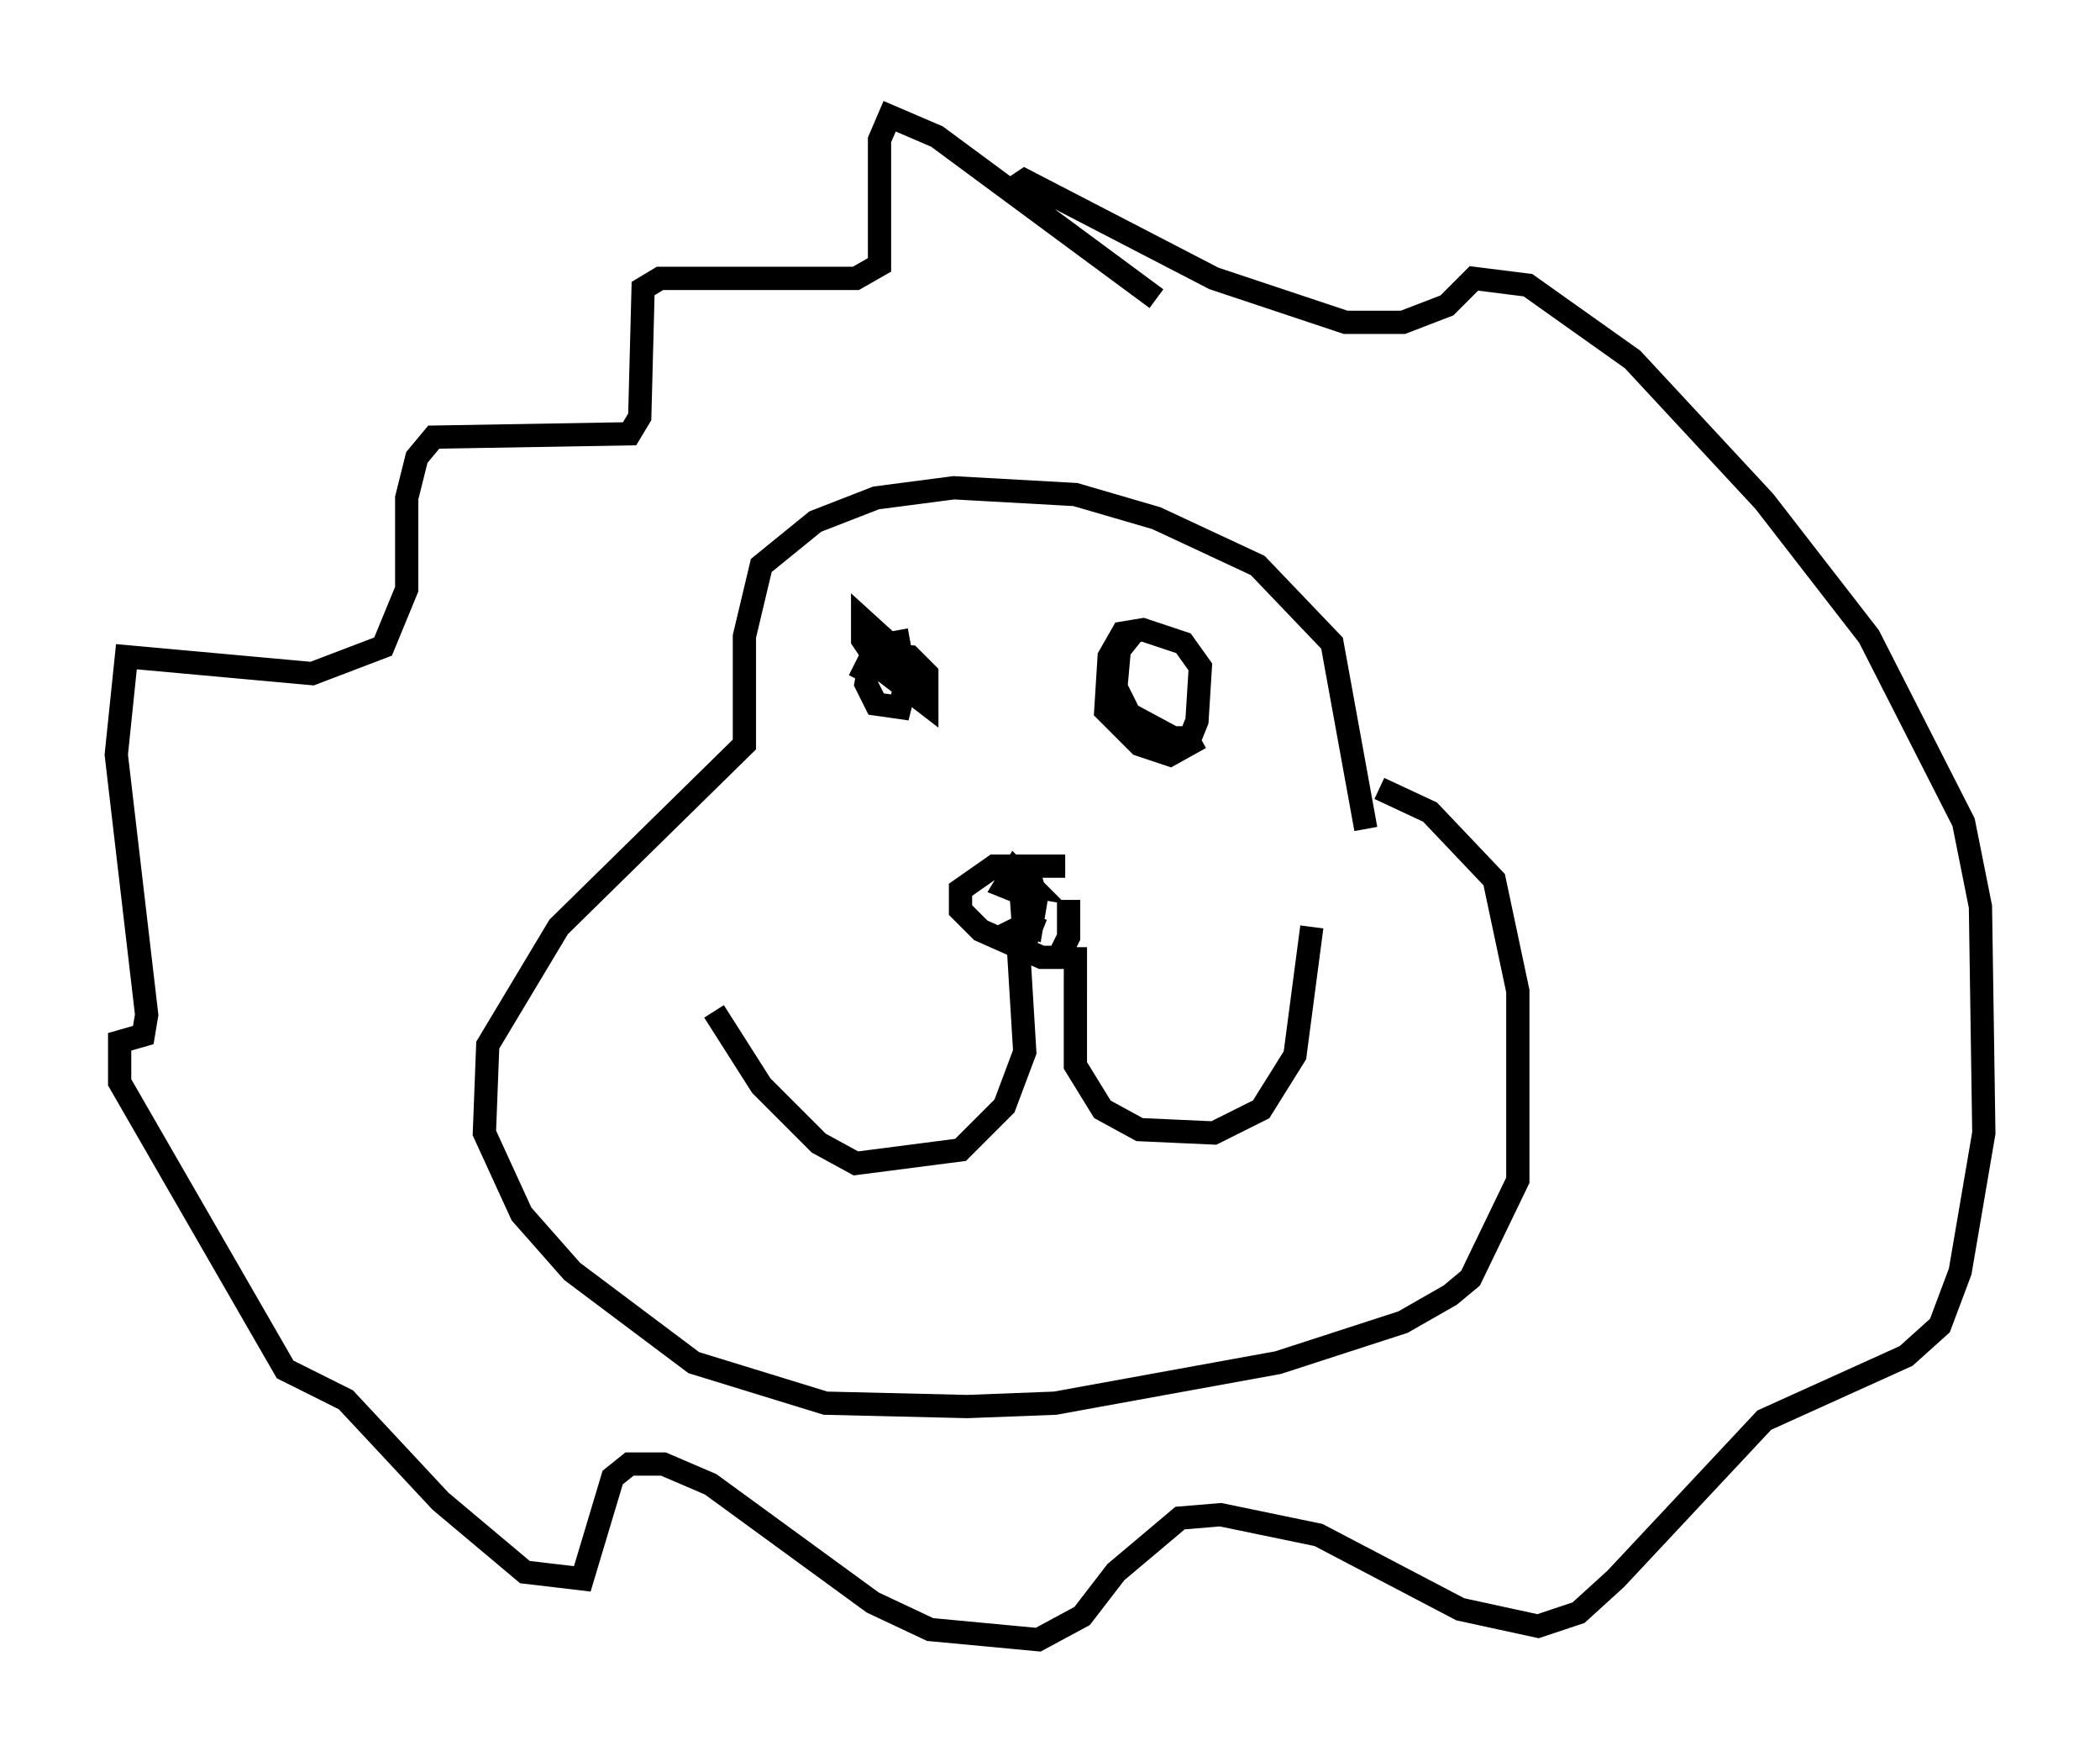 <?xml version="1.0" encoding="utf-8" ?>
<svg baseProfile="full" height="75.508" version="1.1" width="90.324" xmlns="http://www.w3.org/2000/svg" xmlns:ev="http://www.w3.org/2001/xml-events" xmlns:xlink="http://www.w3.org/1999/xlink"><defs /><rect fill="white" height="75.508" width="90.324" x="0" y="0" /><path d="M46.542, 37.681 m-0.726, -0.436 l-3.05, 0.0 -1.453, 1.017 l0.0, 0.872 0.872, 0.872 l2.615, 1.162 0.726, 0.0 l0.436, -0.872 0.0, -1.598 m-2.469, -0.726 l0.872, 0.145 -0.726, -0.726 l-0.436, 0.726 0.726, 0.291 l1.017, -0.291 m-1.017, 0.436 l0.145, 2.034 0.291, -0.726 l-0.872, -0.291 0.872, 0.291 l0.291, -1.743 -0.581, 1.307 m-0.726, 0.145 l0.436, 0.872 0.291, 4.793 l-0.872, 2.324 -1.888, 1.888 l-4.503, 0.581 -1.598, -0.872 l-2.469, -2.469 -2.034, -3.196 m15.542, -1.453 l0.0, 3.777 1.162, 1.888 l1.598, 0.872 3.196, 0.145 l2.034, -1.017 1.453, -2.324 l0.726, -5.52 m-10.168, 2.76 l0.0, -1.888 m13.073, -6.827 l2.179, 1.017 2.76, 2.905 l1.017, 4.793 0.0, 8.134 l-2.034, 4.212 -0.872, 0.726 l-2.034, 1.162 -5.374, 1.743 l-9.587, 1.743 -3.777, 0.145 l-6.101, -0.145 -5.665, -1.743 l-5.229, -3.922 -2.179, -2.469 l-1.598, -3.486 0.145, -3.777 l3.05, -5.084 7.989, -7.844 l0.0, -4.648 0.726, -3.05 l2.324, -1.888 2.615, -1.017 l3.341, -0.436 5.229, 0.291 l3.486, 1.017 4.358, 2.034 l3.196, 3.341 1.453, 7.989 m-9.006, -22.804 l-9.441, -6.972 -2.034, -0.872 l-0.436, 1.017 0.0, 5.374 l-1.017, 0.581 -8.425, 0.0 l-0.726, 0.436 -0.145, 5.52 l-0.436, 0.726 -8.425, 0.145 l-0.726, 0.872 -0.436, 1.743 l0.0, 3.922 -1.017, 2.469 l-3.05, 1.162 -7.989, -0.726 l-0.436, 4.212 1.307, 11.184 l-0.145, 0.872 -1.017, 0.291 l0.0, 1.743 7.117, 12.346 l2.615, 1.307 4.067, 4.358 l3.631, 3.05 2.469, 0.291 l1.307, -4.358 0.726, -0.581 l1.453, 0.0 2.034, 0.872 l6.972, 5.084 2.469, 1.162 l4.648, 0.436 1.888, -1.017 l1.453, -1.888 2.76, -2.324 l1.743, -0.145 4.212, 0.872 l6.101, 3.196 3.341, 0.726 l1.743, -0.581 1.598, -1.453 l6.391, -6.827 6.101, -2.76 l1.453, -1.307 0.872, -2.324 l1.017, -5.955 -0.145, -9.732 l-0.726, -3.631 -4.067, -7.989 l-4.503, -5.81 -5.665, -6.101 l-4.503, -3.196 -2.324, -0.291 l-1.162, 1.162 -1.888, 0.726 l-2.469, 0.0 -5.665, -1.888 l-8.134, -4.212 -0.872, 0.581 m-4.067, 19.173 l-1.598, 0.291 -0.291, 1.598 l0.436, 0.872 1.017, 0.145 l0.291, -1.162 -0.291, -1.162 l-1.598, -1.453 0.0, 0.872 l0.872, 1.307 1.888, 1.453 l0.0, -1.307 -0.726, -0.726 l-1.598, -0.145 -0.581, 1.162 m11.765, -2.034 l-0.581, 0.726 -0.145, 1.598 l0.581, 1.162 1.888, 1.017 l0.726, 0.0 0.291, -0.726 l0.145, -2.324 -0.726, -1.017 l-1.743, -0.581 -0.872, 0.145 l-0.581, 1.017 -0.145, 2.324 l1.453, 1.453 1.307, 0.436 l1.307, -0.726 " fill="none" stroke="black" stroke-width="1" /></svg>